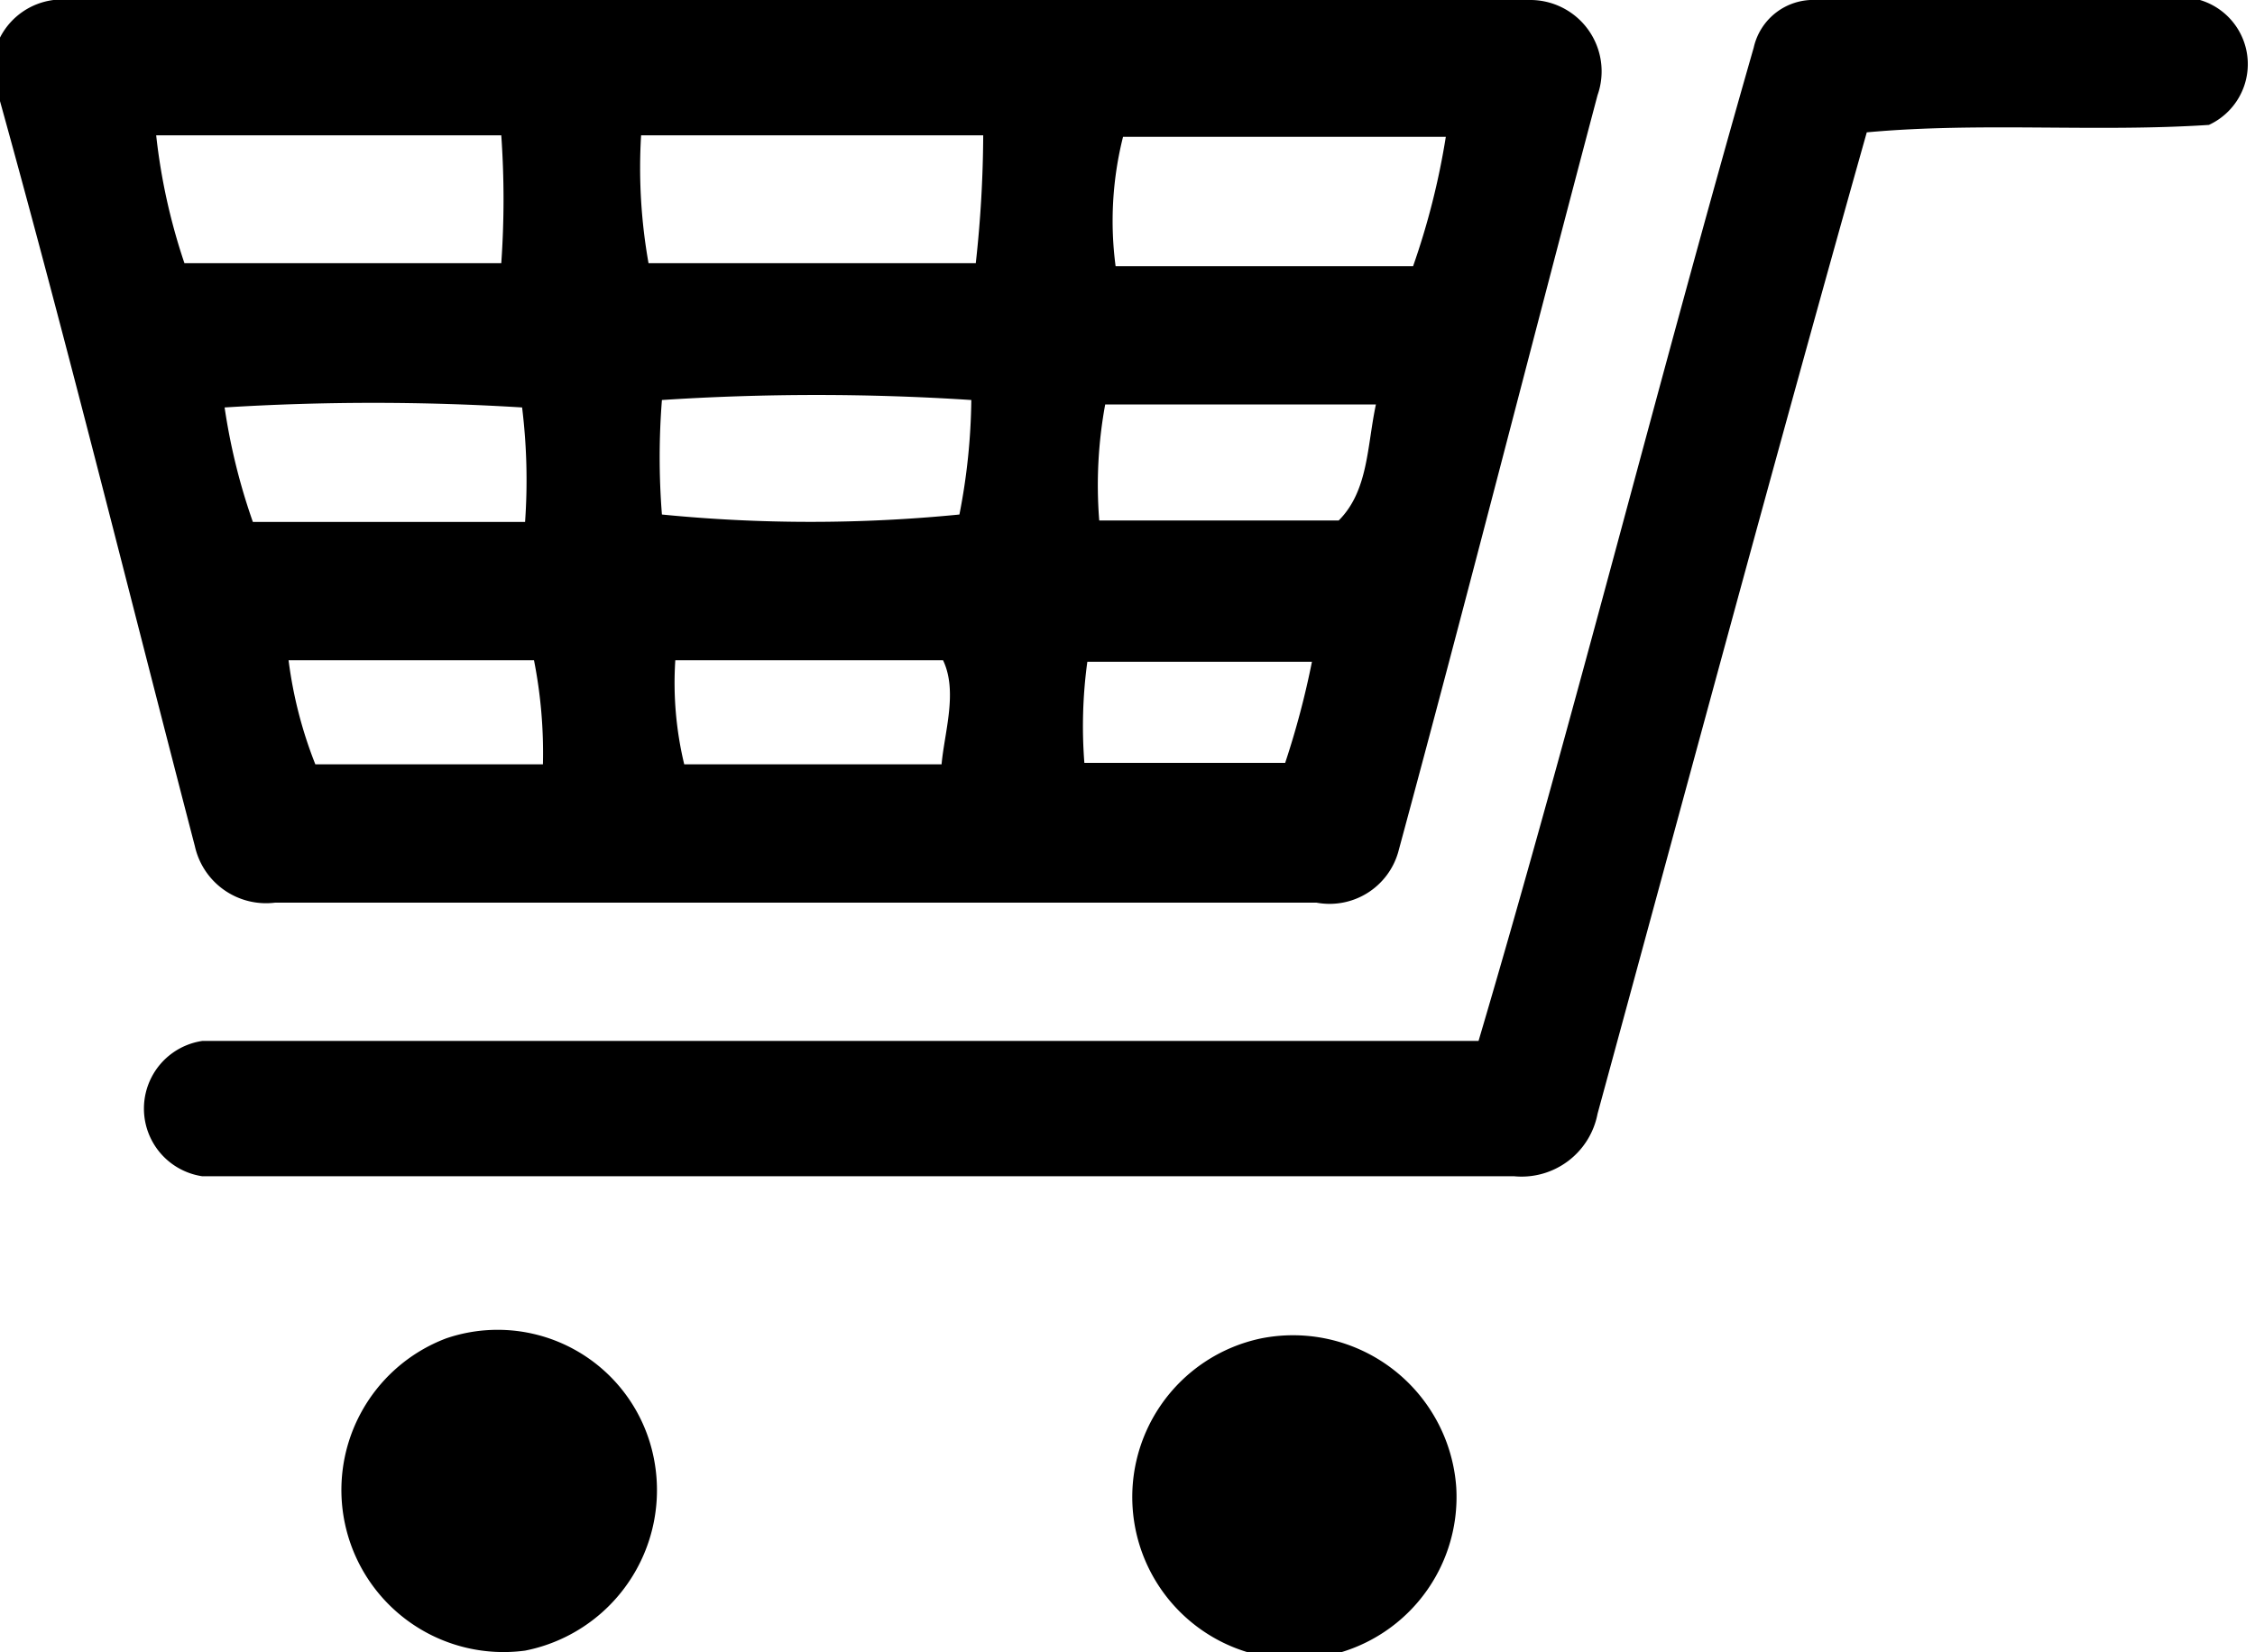 <svg xmlns="http://www.w3.org/2000/svg" viewBox="0 0 15.16 11.11"><g data-name="レイヤー 2"><path d="M14.79 0h-2.58a.41.41 0 0 0-.42.32C11.15 2.55 10.59 4.8 9.94 7H1.36a.46.46 0 0 0 0 .91h8.82a.52.52 0 0 0 .56-.42c.6-2.2 1.19-4.4 1.81-6.6.76-.07 1.54 0 2.3-.05a.45.45 0 0 0-.06-.84Z"/><path d="M1.85 6.07h7a.48.48 0 0 0 .55-.34c.46-1.7.89-3.39 1.34-5.09a.48.48 0 0 0-.46-.64H.36A.47.47 0 0 0 0 .68C.46 2.34.87 4 1.31 5.69a.49.49 0 0 0 .54.38Zm4.48-.93H4.6a2.34 2.34 0 0 1-.06-.7h1.8c.1.21.01.48-.01.7Zm.12-1.68a10.16 10.16 0 0 1-2 0 4.9 4.9 0 0 1 0-.77 16 16 0 0 1 2.08 0 4.21 4.21 0 0 1-.08.77ZM7.55.92h2.17a5 5 0 0 1-.22.87h-2a2.32 2.32 0 0 1 .05-.87Zm-.12 1.8h1.82C9.19 3 9.2 3.3 9 3.5H7.39a3 3 0 0 1 .04-.78Zm-.12 1.73h1.51a5.69 5.69 0 0 1-.18.68H7.29a3.19 3.19 0 0 1 .02-.68Zm-3-3.54h2.3a8.11 8.11 0 0 1-.05.86h-2.2a3.66 3.66 0 0 1-.05-.86Zm-.66 4.23H2.12a2.88 2.88 0 0 1-.18-.7h1.65a3.22 3.22 0 0 1 .06.7Zm-.12-1.63H1.7a4.13 4.13 0 0 1-.19-.77 16.17 16.17 0 0 1 2 0 4 4 0 0 1 .02.77ZM1.05.91h2.32a6.12 6.12 0 0 1 0 .86H1.24a4.06 4.06 0 0 1-.19-.86ZM3 9a1.09 1.09 0 0 0 .53 2.1 1.1 1.1 0 0 0 .86-1.32A1.07 1.07 0 0 0 3 9Zm5.48 0a1.09 1.09 0 1 0 1.31 1 1.1 1.1 0 0 0-1.31-1Z"/></g></svg>